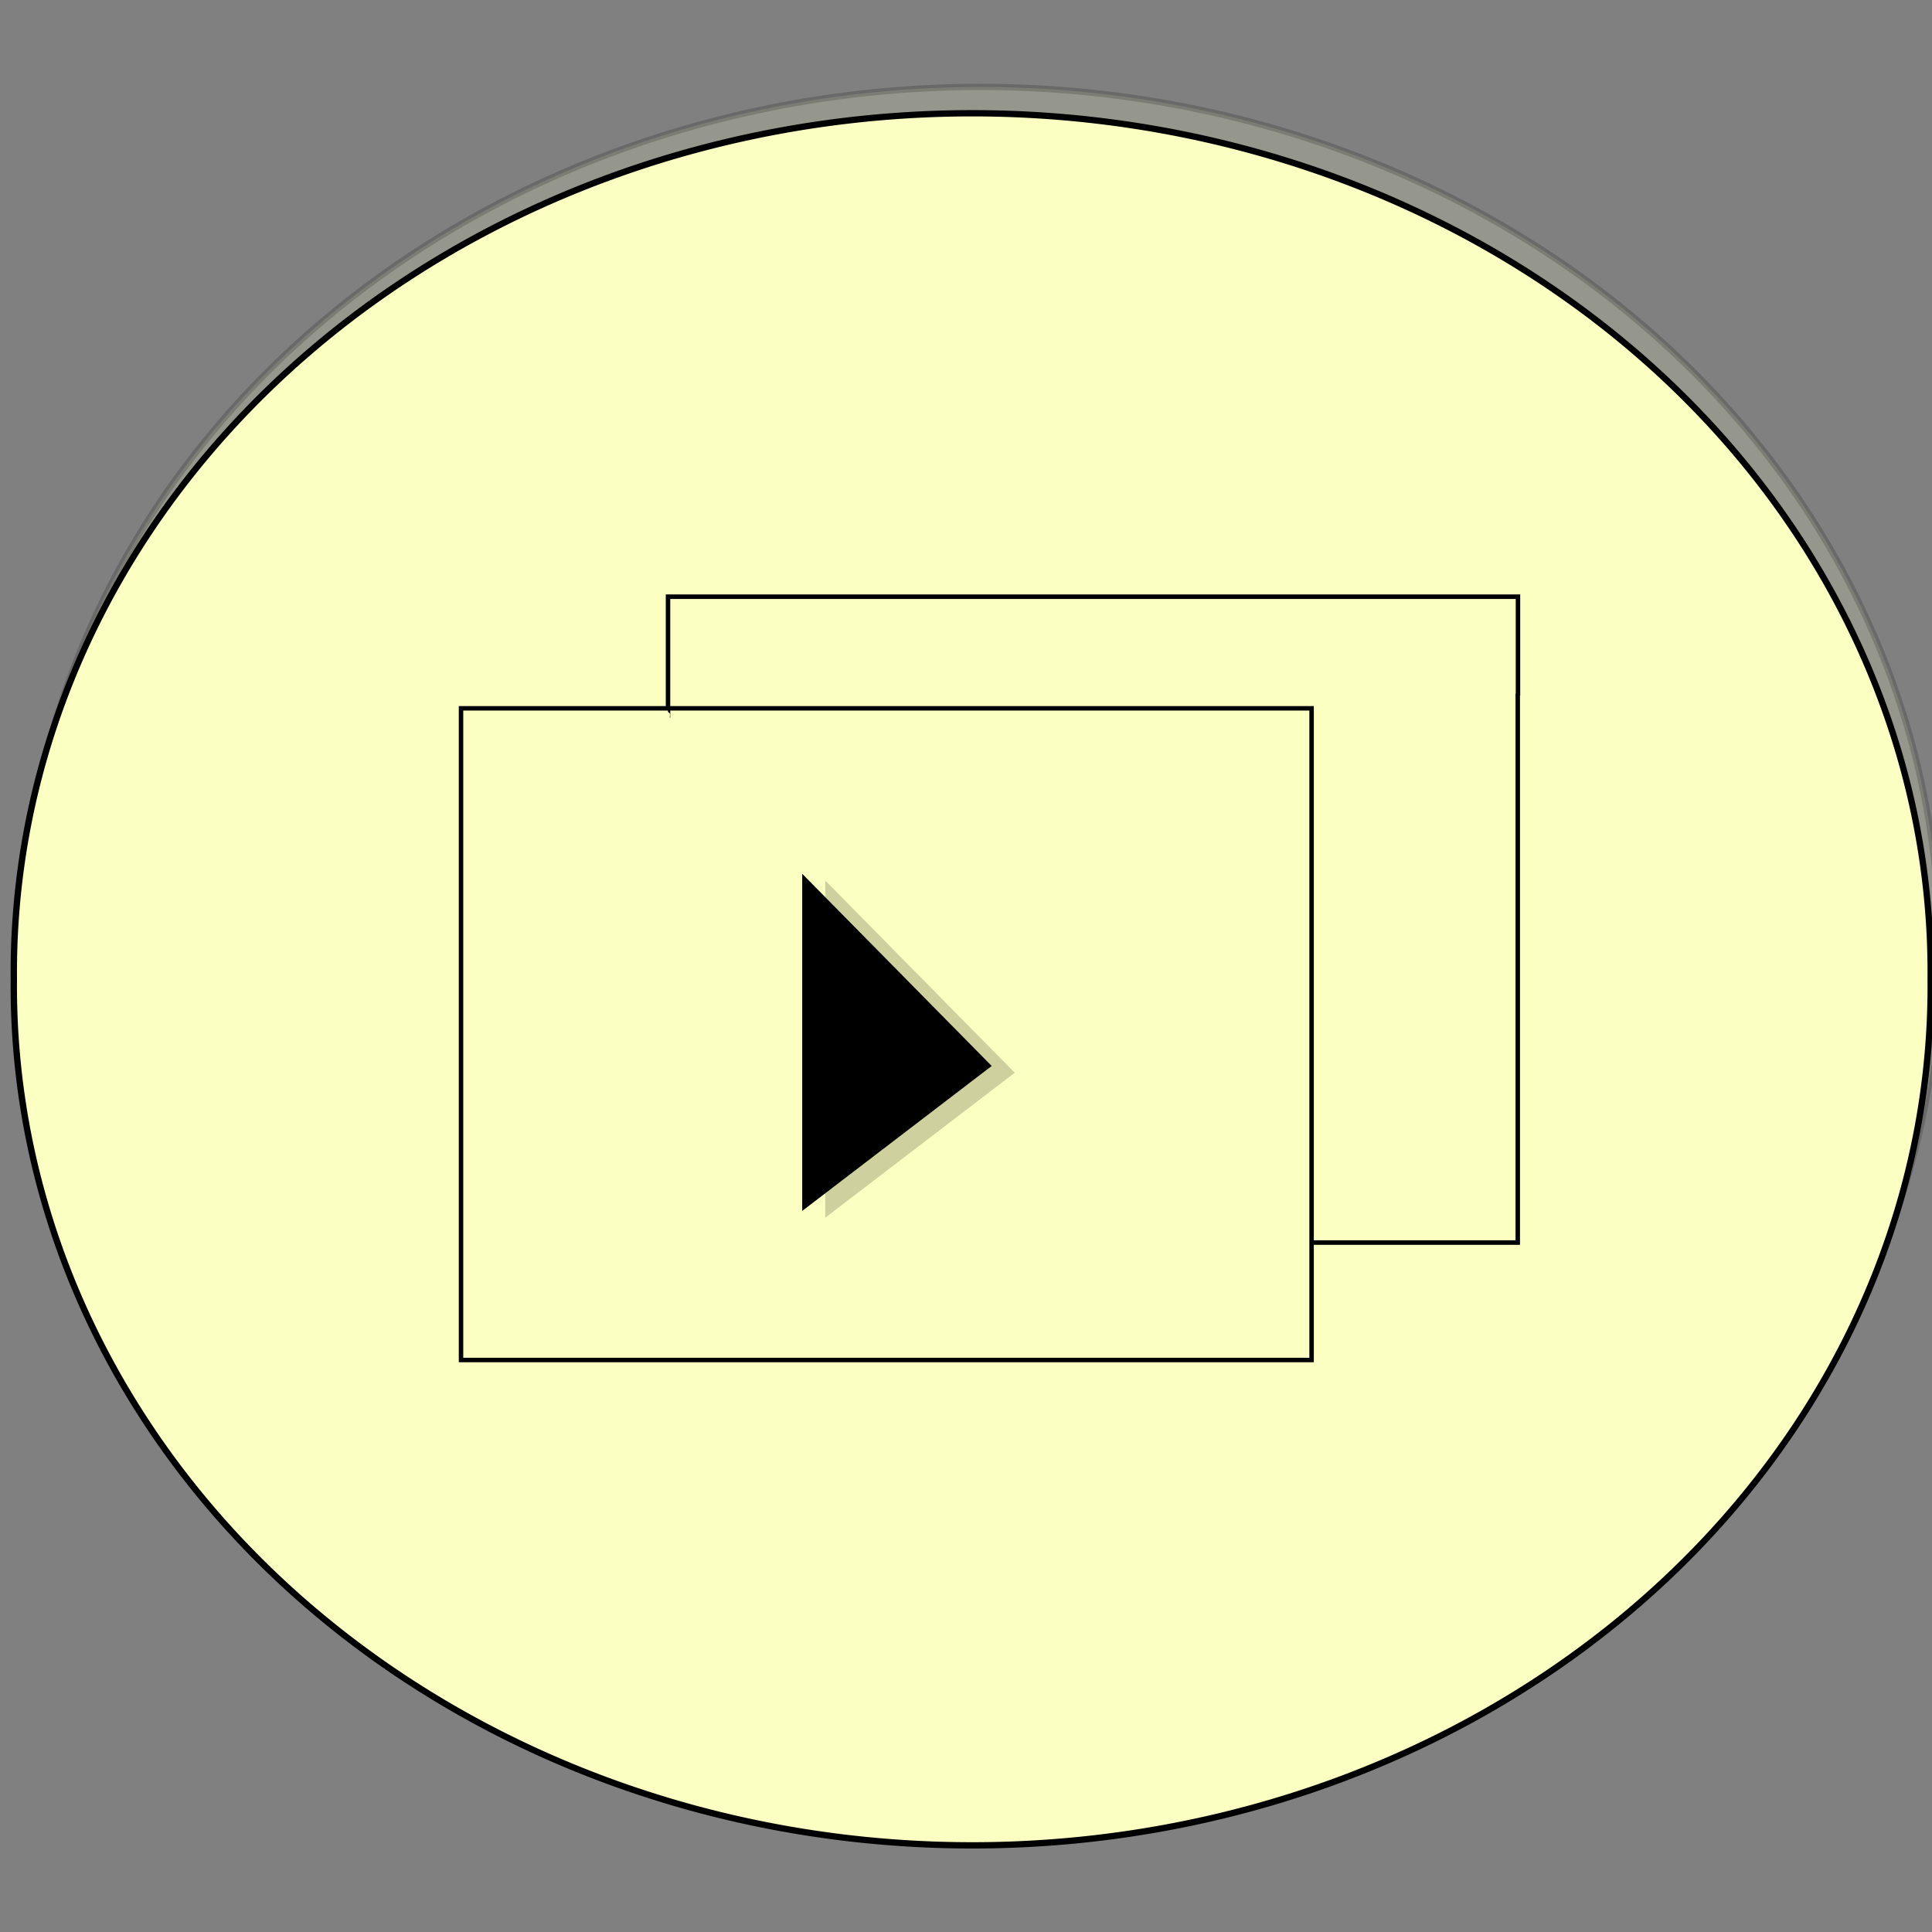 <?xml version="1.0" encoding="UTF-8" standalone="no"?>
<!-- Created with Inkscape (http://www.inkscape.org/) -->

<svg
   xmlns:dc="http://purl.org/dc/elements/1.1/"
   xmlns:cc="http://creativecommons.org/ns#"
   xmlns:rdf="http://www.w3.org/1999/02/22-rdf-syntax-ns#"
   xmlns:svg="http://www.w3.org/2000/svg"
   xmlns="http://www.w3.org/2000/svg"
   xmlns:sodipodi="http://sodipodi.sourceforge.net/DTD/sodipodi-0.dtd"
   xmlns:inkscape="http://www.inkscape.org/namespaces/inkscape"
   width="16px"
   height="16px"
   id="svg3173"
   version="1.1"
   inkscape:version="0.48.3.1 r9886"
   sodipodi:docname="New document 9">
  <rect width="100%" height="100%" fill="#808080" stroke="none"/>
  <defs
     id="defs3175">
    <clipPath
       clipPathUnits="userSpaceOnUse"
       id="clipPath4429-8-8">
      <path
         style="fill:none;stroke:#000000;stroke-width:0.1;stroke-linecap:butt;stroke-linejoin:miter;stroke-miterlimit:4;stroke-opacity:1;stroke-dasharray:none"
         d="m 12.728,16.622 c 0.07,0.074 0.186,0.073 0.265,0.133 0.177,0.133 0.022,0.044 0.133,0.133 0.058,0.046 0.119,0.087 0.177,0.133 0.016,0.013 0.035,0.026 0.044,0.044 0.048,0.096 -0.078,-0.009 0.044,0.088 0.558,0.447 -0.048,-0.032 0.265,0.177 0.102,0.068 -0.019,0.025 0.088,0.133 0.01,0.01 0.031,-0.007 0.044,0 0.019,0.009 0.027,0.033 0.044,0.044 0.027,0.018 0.065,0.021 0.088,0.044 0.01,0.01 -0.01,0.034 0,0.044 0.01,0.01 0.034,-0.01 0.044,0 0.091,0.091 -0.14,-0.004 0.044,0.088 0.013,0.007 0.034,-0.01 0.044,0 0.091,0.091 -0.14,-0.004 0.044,0.088 0.013,0.007 0.034,-0.01 0.044,0 0.023,0.023 0.021,0.065 0.044,0.088 0.01,0.01 0.034,-0.01 0.044,0 0.01,0.01 -0.01,0.034 0,0.044 0.01,0.01 0.034,-0.01 0.044,0 0.01,0.01 -0.01,0.034 0,0.044 0.01,0.01 0.034,-0.01 0.044,0 0.01,0.01 -0.007,0.031 0,0.044 0.009,0.019 0.035,0.026 0.044,0.044 0.009,0.018 -0.01,0.078 0,0.088 0.01,0.01 0.034,-0.01 0.044,0 0.01,0.01 -0.009,0.07 0,0.088 0.009,0.019 0.035,0.026 0.044,0.044 0.009,0.018 -0.01,0.078 0,0.088 0.01,0.01 0.034,-0.01 0.044,0 0.01,0.01 -0.01,0.034 0,0.044 0.01,0.01 0.034,-0.01 0.044,0 0.091,0.091 -0.14,-0.004 0.044,0.088 0.013,0.007 0.034,-0.01 0.044,0 0.01,0.01 -0.01,0.034 0,0.044 0.01,0.01 0.031,-0.007 0.044,0 0.019,0.009 0.029,0.029 0.044,0.044 0.044,0.044 0.088,0.088 0.133,0.133 0.029,0.029 0.055,0.063 0.088,0.088 0.026,0.02 0.065,0.021 0.088,0.044 0.01,0.01 0,0.029 0,0.044 0.029,0.029 0.054,0.065 0.088,0.088 0.012,0.008 0.034,-0.01 0.044,0 0.01,0.01 -0.007,0.031 0,0.044 0.009,0.019 0.033,0.027 0.044,0.044 0.018,0.027 0.021,0.065 0.044,0.088 0.01,0.01 0.034,-0.01 0.044,0 0.023,0.023 0.026,0.061 0.044,0.088 0.012,0.017 0.029,0.029 0.044,0.044 0.015,0.015 0.029,0.029 0.044,0.044 0.029,0.029 0.054,0.065 0.088,0.088 0.012,0.008 0.031,-0.007 0.044,0 0.019,0.009 0.029,0.029 0.044,0.044 0.015,0.015 0.029,0.029 0.044,0.044 0.029,0.029 0.051,0.07 0.088,0.088 0.026,0.013 0.06,-0.009 0.088,0 0.02,0.007 0.025,0.036 0.044,0.044 0.056,0.023 0.119,0.025 0.177,0.044 0.031,0.01 0.058,0.032 0.088,0.044 0.043,0.017 0.091,0.023 0.133,0.044 0.019,0.009 0.026,0.035 0.044,0.044 0.071,0.035 0.147,0.061 0.221,0.088 0.06,0.091 0.15,0.02 0.221,0.044 0.062,0.021 0.116,0.062 0.177,0.088 0.043,0.018 0.089,0.027 0.133,0.044 0.031,0.012 0.056,0.036 0.088,0.044 0.029,0.007 0.061,-0.01 0.088,0 0.131,0.029 0.231,0.128 0.354,0.177 0.043,0.017 0.089,0.027 0.133,0.044 0.031,0.012 0.059,0.029 0.088,0.044 0.074,0.029 0.147,0.061 0.221,0.088 0.044,0.016 0.089,0.027 0.133,0.044 0.031,0.012 0.059,0.029 0.088,0.044 0.059,0.029 0.118,0.059 0.177,0.088 0.029,0.015 0.057,0.034 0.088,0.044 0.014,0.005 0.03,-0.005 0.044,0 0.031,0.01 0.055,0.044 0.088,0.044 0.059,0 -0.074,-0.103 0.044,-0.044 0.019,0.009 0.026,0.035 0.044,0.044 0.013,0.007 0.029,0 0.044,0 0.015,0 0.029,0 0.044,0 0.015,0 0.03,-0.005 0.044,0 0.031,0.01 0.057,0.034 0.088,0.044 0.014,0.005 0.044,-0.015 0.044,0 0,0.015 -0.059,0 -0.044,0 0.029,0 0.059,0 0.088,0 0.015,0 0.029,0 0.044,0 0.015,0 0.034,0.01 0.044,0 0.01,-0.01 -0.015,-0.044 0,-0.044 0.015,0 -0.015,0.044 0,0.044 0.021,0 0.026,-0.035 0.044,-0.044 0.013,-0.007 0.029,0 0.044,0 0.015,0 0.029,0 0.044,0 0.059,0 0.118,0 0.177,0 0.015,0 0.044,-0.015 0.044,0 0,0.015 -0.055,0.01 -0.044,0 0.023,-0.023 0.057,-0.034 0.088,-0.044 0.014,-0.005 0.029,0 0.044,0 0.015,0 0.029,0 0.044,0 0.015,0 0.034,0.01 0.044,0 0.01,-0.01 -0.01,-0.034 0,-0.044 0.021,-0.021 0.068,0.021 0.088,0 0.01,-0.01 -0.01,-0.034 0,-0.044 0.01,-0.01 0.044,-0.015 0.044,0 0,0.015 -0.059,0 -0.044,0 0.029,0 0.059,0 0.088,0 0.015,0 0.029,0 0.044,0 0.015,0 0.034,0.01 0.044,0 0.01,-0.01 -0.015,-0.044 0,-0.044 0.015,0 -0.015,0.044 0,0.044 0.021,0 0.026,-0.035 0.044,-0.044 0.013,-0.007 0.029,0 0.044,0 0.015,0 0.029,0 0.044,0 0.015,0 0.044,-0.015 0.044,0 0,0.015 -0.059,0 -0.044,0 0.029,0 0.059,0 0.088,0 0.015,0 0.044,-0.015 0.044,0 0,0.015 -0.059,0 -0.044,0 0.029,0 0.059,0 0.088,0 0.015,0 0.034,0.01 0.044,0 0.01,-0.01 -0.015,-0.044 0,-0.044 0.015,0 -0.015,0.044 0,0.044 0.021,0 0.026,-0.035 0.044,-0.044 0.013,-0.007 0.044,-0.015 0.044,0 0,0.015 -0.059,0 -0.044,0 0.059,0 0.118,0 0.177,0 0.015,0 0.044,-0.015 0.044,0 0,0.015 -0.059,0 -0.044,0 0.044,0 0.088,0 0.133,0 0.015,0 0.044,-0.015 0.044,0 0,0.015 -0.059,0 -0.044,0 0.029,0 0.059,0 0.088,0 0.015,0 0.044,-0.015 0.044,0 0,0.015 -0.059,0 -0.044,0 0.029,0 0.059,0 0.088,0 0.015,0 0.044,-0.015 0.044,0 0,0.015 -0.044,0.015 -0.044,0 0,-0.021 0.026,-0.035 0.044,-0.044 0.013,-0.007 0.029,0 0.044,0 0.029,0 0.059,0 0.088,0 0.088,0 0.177,0 0.265,0 0.015,0 0.029,0 0.044,0 0.015,0 0.034,0.01 0.044,0 0.01,-0.01 -0.01,-0.034 0,-0.044 0.01,-0.01 0.029,0 0.044,0 0.103,0 0.206,0 0.309,0 0.059,0 0.118,0 0.177,0 0.015,0 0.044,-0.015 0.044,0 0,0.015 -0.059,0 -0.044,0 0.029,0 0.059,0 0.088,0 0.015,0 0.044,-0.015 0.044,0 0,0.015 -0.059,0 -0.044,0 0.25,0 0.015,-0.029 0.088,0.044 0.01,0.01 0.044,-0.015 0.044,0 0,0.015 -0.044,0.015 -0.044,0 0,-0.021 0.029,-0.029 0.044,-0.044 0.009,-0.009 0.056,-0.077 0.088,-0.044 0.01,0.01 -0.01,0.034 0,0.044 0.01,0.01 0.044,0.015 0.044,0 0,-0.021 -0.065,-0.044 -0.044,-0.044 0.033,0 0.057,0.034 0.088,0.044 0.014,0.005 0.029,0 0.044,0 0.029,0 0.059,0 0.088,0 0.015,0 0.044,-0.015 0.044,0 0,0.015 -0.059,0 -0.044,0 0.029,0 0.062,0.013 0.088,0 0.013,-0.007 -0.01,-0.034 0,-0.044 0.01,-0.01 0.029,0 0.044,0 0.015,0 0.029,0 0.044,0 0.015,0 0.034,0.01 0.044,0 0.01,-0.01 -0.01,-0.034 0,-0.044 0.01,-0.01 0.044,-0.015 0.044,0 0,0.015 -0.059,0 -0.044,0 0.088,0 0.177,0 0.265,0 0.015,0 0.034,0.01 0.044,0 0.01,-0.01 -0.01,-0.034 0,-0.044 0.021,-0.021 0.068,0.021 0.088,0 0.01,-0.01 -0.015,-0.044 0,-0.044 0.015,0 -0.015,0.044 0,0.044 0.021,0 0.035,-0.026 0.044,-0.044 0.007,-0.013 -0.015,-0.044 0,-0.044 0.015,0 -0.015,0.044 0,0.044 0.021,0 0.026,-0.035 0.044,-0.044 0.013,-0.007 0.034,0.01 0.044,0 0.01,-0.01 -0.015,-0.044 0,-0.044 0.015,0 -0.015,0.044 0,0.044 0.092,0 0.018,-0.062 0.044,-0.088 0.021,-0.021 0.068,0.021 0.088,0 0.01,-0.01 -0.01,-0.034 0,-0.044 0.01,-0.01 0.034,0.01 0.044,0 0.01,-0.01 -0.01,-0.034 0,-0.044 0.01,-0.01 0.029,0 0.044,0 0.015,0 0.029,0 0.044,0 0.015,0 0.044,-0.015 0.044,0 0,0.015 -0.059,0 -0.044,0 0.044,0 0.088,0 0.133,0 0.015,0 0.044,-0.015 0.044,0 0,0.015 -0.059,0 -0.044,0 0.029,0 0.059,0 0.088,0 0.015,0 0.044,-0.015 0.044,0 0,0.015 -0.044,0.015 -0.044,0 0,-0.021 0.026,-0.035 0.044,-0.044 0.013,-0.007 0.029,0 0.044,0 0.015,0 0.029,0 0.044,0 0.015,0 0.034,0.01 0.044,0 0.01,-0.01 -0.015,-0.044 0,-0.044 0.015,0 -0.015,0.044 0,0.044 0.092,0 0.018,-0.062 0.044,-0.088 0.01,-0.01 0.034,0.01 0.044,0 0.01,-0.01 0,-0.029 0,-0.044 0,-0.015 0,-0.029 0,-0.044 0,-0.015 -0.007,-0.031 0,-0.044 0.027,-0.055 0.043,-0.044 0.088,-0.044 0.015,0 0.034,0.01 0.044,0 0.01,-0.01 -0.015,-0.044 0,-0.044 0.013,0 -0.029,0.147 0.044,0 0.007,-0.013 -0.015,-0.044 0,-0.044 0.013,0 -0.029,0.147 0.044,0 0.007,-0.013 0,-0.029 0,-0.044 0,-0.015 0,-0.029 0,-0.044 0,-0.044 0,-0.088 0,-0.133 0,-0.015 0.01,-0.034 0,-0.044 -0.01,-0.01 -0.034,0.01 -0.044,0 -0.01,-0.01 0,-0.029 0,-0.044 0,-0.015 0,-0.029 0,-0.044 0,-0.015 -0.01,-0.034 0,-0.044 0.01,-0.01 0.034,0.01 0.044,0 0.01,-0.01 -0.01,-0.034 0,-0.044 0.01,-0.01 0.034,-0.01 0.044,0 0.01,0.01 -0.01,0.034 0,0.044 0.01,0.01 0.034,0.01 0.044,0 0.01,-0.01 -0.015,-0.044 0,-0.044 0.015,0 0,0.029 0,0.044 0.015,-0.015 0.026,-0.035 0.044,-0.044 0.013,-0.007 0.044,-0.015 0.044,0 0,0.015 -0.059,0 -0.044,0 0.059,0 0.118,0 0.177,0 0.015,0 0.029,0 0.044,0 0.015,0 0.044,-0.015 0.044,0 0,0.015 -0.059,0 -0.044,0 0.25,0 0.015,0.029 0.088,-0.044 0.01,-0.01 0.029,0 0.044,0 0.015,0 0.029,0 0.044,0 0.015,0 0.034,0.01 0.044,0 0.01,-0.01 -0.01,-0.034 0,-0.044 0.01,-0.01 0.044,-0.015 0.044,0 0,0.015 -0.059,0 -0.044,0 0.059,0 0.118,0 0.177,0 0.162,0 0.324,0 0.486,0 0.169,0 0.007,-0.009 0.221,0.044 0.014,0.004 0.029,0 0.044,0 0.029,0 0.059,0 0.088,0 0.044,0 0.089,-0.009 0.133,0 0.032,0.006 0.056,0.038 0.088,0.044 0.004,7.64e-4 0.259,-7.57e-4 0.265,0 0.075,0.009 0.147,0.032 0.221,0.044 0.015,0.002 0.029,0 0.044,0 0.088,0 0.177,0 0.265,0 0.147,0 0.295,0 0.442,0 0.059,0 0.118,0 0.177,0 0.059,0 0.118,0.007 0.177,0 0.06,-0.007 0.116,-0.039 0.177,-0.044 0.117,-0.01 0.237,0.014 0.354,0 0.135,-0.016 0.263,-0.069 0.398,-0.088 0.073,-0.01 0.148,0.008 0.221,0 0.06,-0.007 0.117,-0.035 0.177,-0.044 0.132,-0.02 0.266,-0.024 0.398,-0.044 0.06,-0.009 0.118,-0.029 0.177,-0.044 0.059,-0.015 0.118,-0.028 0.177,-0.044 0.045,-0.013 0.088,-0.032 0.133,-0.044 0.176,-0.048 0.354,-0.088 0.53,-0.133 0.059,-0.015 0.12,-0.023 0.177,-0.044 0.105,-0.038 0.207,-0.087 0.309,-0.133 0.03,-0.013 0.059,-0.029 0.088,-0.044 0.029,-0.015 0.057,-0.035 0.088,-0.044 0.335,-0.101 0.322,-0.058 0.619,-0.177 0.061,-0.024 0.115,-0.065 0.177,-0.088 0.057,-0.021 0.118,-0.029 0.177,-0.044 0.133,-0.074 0.258,-0.161 0.398,-0.221 0.069,-0.03 0.148,-0.028 0.221,-0.044 0.059,-0.013 0.12,-0.023 0.177,-0.044 0.062,-0.023 0.114,-0.068 0.177,-0.088 0.071,-0.024 0.148,-0.028 0.221,-0.044 0.059,-0.013 0.118,-0.028 0.177,-0.044 0.045,-0.013 0.088,-0.029 0.133,-0.044 0.133,-0.044 0.265,-0.088 0.398,-0.133 0.044,-0.015 0.088,-0.031 0.133,-0.044 0.117,-0.033 0.236,-0.056 0.354,-0.088 0.578,-0.158 0.086,-0.033 0.486,-0.133 0.059,-0.015 0.118,-0.029 0.177,-0.044 0.059,-0.015 0.119,-0.025 0.177,-0.044 0.119,-0.04 0.235,-0.09 0.354,-0.133 0.044,-0.016 0.09,-0.026 0.133,-0.044 0.542,-0.232 -0.134,0.045 0.309,-0.177 0.071,-0.035 0.152,-0.049 0.221,-0.088 0.036,-0.021 0.059,-0.059 0.088,-0.088 0.015,-0.015 0.029,-0.029 0.044,-0.044 0.015,-0.015 0.028,-0.032 0.044,-0.044 0.042,-0.032 0.095,-0.051 0.133,-0.088 0.038,-0.038 0.059,-0.088 0.088,-0.133 0.057,-0.086 0.149,-0.211 0.177,-0.309 0.012,-0.042 0,-0.088 0,-0.133 0,-0.015 0,-0.029 0,-0.044 0,-0.059 0.011,-0.119 0,-0.177 -0.252,-0.883 -0.007,0.082 -0.088,-0.486 -0.006,-0.046 -0.057,-0.174 -0.088,-0.221 -0.012,-0.017 -0.034,-0.026 -0.044,-0.044 -0.423,-0.846 0.065,0.103 -0.221,-0.398 -0.033,-0.057 -0.05,-0.123 -0.088,-0.177 -0.036,-0.051 -0.088,-0.088 -0.133,-0.133 -0.088,-0.088 -0.177,-0.177 -0.265,-0.265 -0.044,-0.044 -0.088,-0.088 -0.133,-0.133 -0.029,-0.029 -0.056,-0.062 -0.088,-0.088 -0.086,-0.072 -0.448,-0.326 -0.486,-0.354 -0.06,-0.043 -0.114,-0.094 -0.177,-0.133 -0.056,-0.035 -0.123,-0.05 -0.177,-0.088 -0.051,-0.036 -0.08,-0.099 -0.133,-0.133 -0.111,-0.071 -0.236,-0.118 -0.354,-0.177 -0.147,-0.074 -0.295,-0.147 -0.442,-0.221 -0.584,-0.292 -0.289,-0.16 -0.884,-0.398 -0.147,-0.059 -0.29,-0.132 -0.442,-0.177 -0.1,-0.029 -0.209,-0.016 -0.309,-0.044 C 32.065,11.951 31.973,11.874 31.864,11.849 31.646,11.8 31.421,11.797 31.201,11.761 31.067,11.738 30.937,11.695 30.803,11.672 30.672,11.65 30.536,11.653 30.405,11.628 30.3,11.608 30.201,11.562 30.096,11.54 29.994,11.518 29.89,11.512 29.787,11.496 c -0.177,-0.028 -0.354,-0.055 -0.53,-0.088 -0.133,-0.025 -0.263,-0.073 -0.398,-0.088 -0.132,-0.015 -0.265,0.007 -0.398,0 -0.133,-0.007 -0.265,-0.03 -0.398,-0.044 -0.28,-0.03 -0.559,-0.069 -0.84,-0.088 -0.147,-0.01 -0.295,0 -0.442,0 -0.133,0 -0.265,0 -0.398,0 -0.162,0 -0.324,0 -0.486,0 -0.25,0 -0.501,-0.016 -0.751,0 -0.222,0.014 -0.44,0.074 -0.663,0.088 -0.22,0.015 -0.442,-0.011 -0.663,0 -0.354,0.018 -0.706,0.069 -1.061,0.088 -0.177,0.01 -0.354,-0.008 -0.53,0 -0.163,0.007 -0.324,0.036 -0.486,0.044 -1.041,0.052 0.511,-0.145 -1.414,0.088 -0.149,0.018 -0.294,0.062 -0.442,0.088 -0.176,0.032 -0.354,0.059 -0.53,0.088 -0.177,0.029 -0.353,0.064 -0.53,0.088 -0.7,0.095 -0.491,-0.021 -1.458,0.221 -0.38,0.095 -0.531,0.251 -0.884,0.309 -0.249,0.041 -0.502,0.051 -0.751,0.088 -0.665,0.099 -0.224,0.066 -0.884,0.221 -0.603,0.142 -0.121,-0.138 -1.061,0.265 -0.077,0.033 -0.114,0.121 -0.177,0.177 -0.07,0.063 -0.141,0.127 -0.221,0.177 -0.112,0.069 -0.239,0.112 -0.354,0.177 -0.092,0.052 -0.507,0.316 -0.619,0.398 -0.179,0.13 -0.49,0.41 -0.619,0.53 -0.091,0.085 -0.173,0.181 -0.265,0.265 -0.085,0.078 -0.188,0.136 -0.265,0.221 -0.071,0.079 -0.108,0.184 -0.177,0.265 -0.094,0.111 -0.219,0.195 -0.309,0.309 -0.073,0.093 -0.113,0.209 -0.177,0.309 -0.04,0.062 -0.087,0.119 -0.133,0.177 -0.111,0.143 -0.268,0.299 -0.309,0.486 -0.01,0.045 0.023,0.091 0.044,0.133 0.088,0.177 0.074,0.103 0.221,0.221 0.033,0.026 0.055,0.063 0.088,0.088 0.026,0.02 0.06,0.027 0.088,0.044 0.154,0.093 0.097,0.091 0.265,0.133 0.014,0.004 0.029,0 0.044,0 0.059,0 0.118,0 0.177,0 0.088,0 0.177,0.01 0.265,0 0.046,-0.005 0.087,-0.037 0.133,-0.044 0.044,-0.007 0.088,0 0.133,0 0.088,-0.015 0.178,-0.025 0.265,-0.044 0.091,-0.02 0.174,-0.07 0.265,-0.088 0.029,-0.006 0.059,0 0.088,0 0.015,0 0.031,0.007 0.044,0 0.019,-0.009 0.026,-0.035 0.044,-0.044 0.013,-0.007 0.029,0 0.044,0 0.015,0 0.029,0 0.044,0 0.029,0 0.061,0.012 0.088,0 0.079,-0.034 0.147,-0.088 0.221,-0.133 z"
         id="path4431-3-4"
         inkscape:connector-curvature="0" />
    </clipPath>
    <clipPath
       clipPathUnits="userSpaceOnUse"
       id="clipPath4464-3-0">
      <rect
         style="opacity:0.21;fill:#000000;fill-opacity:1;fill-rule:nonzero;stroke:#000000;stroke-width:0.1;stroke-miterlimit:4;stroke-opacity:1;stroke-dasharray:none"
         id="rect4466-0-1"
         width="8.062"
         height="13.994"
         x="34.547"
         y="20.688" />
    </clipPath>
    <clipPath
       clipPathUnits="userSpaceOnUse"
       id="clipPath4464-3-0-4">
      <rect
         style="opacity:0.21;fill:#000000;fill-opacity:1;fill-rule:nonzero;stroke:#000000;stroke-width:0.1;stroke-miterlimit:4;stroke-opacity:1;stroke-dasharray:none"
         id="rect4466-0-1-8"
         width="8.062"
         height="13.994"
         x="34.547"
         y="20.688" />
    </clipPath>
    <clipPath
       clipPathUnits="userSpaceOnUse"
       id="clipPath4429-8-8-1">
      <path
         style="fill:none;stroke:#000000;stroke-width:0.1;stroke-linecap:butt;stroke-linejoin:miter;stroke-miterlimit:4;stroke-opacity:1;stroke-dasharray:none"
         d="m 12.728,16.622 c 0.07,0.074 0.186,0.073 0.265,0.133 0.177,0.133 0.022,0.044 0.133,0.133 0.058,0.046 0.119,0.087 0.177,0.133 0.016,0.013 0.035,0.026 0.044,0.044 0.048,0.096 -0.078,-0.009 0.044,0.088 0.558,0.447 -0.048,-0.032 0.265,0.177 0.102,0.068 -0.019,0.025 0.088,0.133 0.01,0.01 0.031,-0.007 0.044,0 0.019,0.009 0.027,0.033 0.044,0.044 0.027,0.018 0.065,0.021 0.088,0.044 0.01,0.01 -0.01,0.034 0,0.044 0.01,0.01 0.034,-0.01 0.044,0 0.091,0.091 -0.14,-0.004 0.044,0.088 0.013,0.007 0.034,-0.01 0.044,0 0.091,0.091 -0.14,-0.004 0.044,0.088 0.013,0.007 0.034,-0.01 0.044,0 0.023,0.023 0.021,0.065 0.044,0.088 0.01,0.01 0.034,-0.01 0.044,0 0.01,0.01 -0.01,0.034 0,0.044 0.01,0.01 0.034,-0.01 0.044,0 0.01,0.01 -0.01,0.034 0,0.044 0.01,0.01 0.034,-0.01 0.044,0 0.01,0.01 -0.007,0.031 0,0.044 0.009,0.019 0.035,0.026 0.044,0.044 0.009,0.018 -0.01,0.078 0,0.088 0.01,0.01 0.034,-0.01 0.044,0 0.01,0.01 -0.009,0.07 0,0.088 0.009,0.019 0.035,0.026 0.044,0.044 0.009,0.018 -0.01,0.078 0,0.088 0.01,0.01 0.034,-0.01 0.044,0 0.01,0.01 -0.01,0.034 0,0.044 0.01,0.01 0.034,-0.01 0.044,0 0.091,0.091 -0.14,-0.004 0.044,0.088 0.013,0.007 0.034,-0.01 0.044,0 0.01,0.01 -0.01,0.034 0,0.044 0.01,0.01 0.031,-0.007 0.044,0 0.019,0.009 0.029,0.029 0.044,0.044 0.044,0.044 0.088,0.088 0.133,0.133 0.029,0.029 0.055,0.063 0.088,0.088 0.026,0.02 0.065,0.021 0.088,0.044 0.01,0.01 0,0.029 0,0.044 0.029,0.029 0.054,0.065 0.088,0.088 0.012,0.008 0.034,-0.01 0.044,0 0.01,0.01 -0.007,0.031 0,0.044 0.009,0.019 0.033,0.027 0.044,0.044 0.018,0.027 0.021,0.065 0.044,0.088 0.01,0.01 0.034,-0.01 0.044,0 0.023,0.023 0.026,0.061 0.044,0.088 0.012,0.017 0.029,0.029 0.044,0.044 0.015,0.015 0.029,0.029 0.044,0.044 0.029,0.029 0.054,0.065 0.088,0.088 0.012,0.008 0.031,-0.007 0.044,0 0.019,0.009 0.029,0.029 0.044,0.044 0.015,0.015 0.029,0.029 0.044,0.044 0.029,0.029 0.051,0.07 0.088,0.088 0.026,0.013 0.06,-0.009 0.088,0 0.02,0.007 0.025,0.036 0.044,0.044 0.056,0.023 0.119,0.025 0.177,0.044 0.031,0.01 0.058,0.032 0.088,0.044 0.043,0.017 0.091,0.023 0.133,0.044 0.019,0.009 0.026,0.035 0.044,0.044 0.071,0.035 0.147,0.061 0.221,0.088 0.06,0.091 0.15,0.02 0.221,0.044 0.062,0.021 0.116,0.062 0.177,0.088 0.043,0.018 0.089,0.027 0.133,0.044 0.031,0.012 0.056,0.036 0.088,0.044 0.029,0.007 0.061,-0.01 0.088,0 0.131,0.029 0.231,0.128 0.354,0.177 0.043,0.017 0.089,0.027 0.133,0.044 0.031,0.012 0.059,0.029 0.088,0.044 0.074,0.029 0.147,0.061 0.221,0.088 0.044,0.016 0.089,0.027 0.133,0.044 0.031,0.012 0.059,0.029 0.088,0.044 0.059,0.029 0.118,0.059 0.177,0.088 0.029,0.015 0.057,0.034 0.088,0.044 0.014,0.005 0.03,-0.005 0.044,0 0.031,0.01 0.055,0.044 0.088,0.044 0.059,0 -0.074,-0.103 0.044,-0.044 0.019,0.009 0.026,0.035 0.044,0.044 0.013,0.007 0.029,0 0.044,0 0.015,0 0.029,0 0.044,0 0.015,0 0.03,-0.005 0.044,0 0.031,0.01 0.057,0.034 0.088,0.044 0.014,0.005 0.044,-0.015 0.044,0 0,0.015 -0.059,0 -0.044,0 0.029,0 0.059,0 0.088,0 0.015,0 0.029,0 0.044,0 0.015,0 0.034,0.01 0.044,0 0.01,-0.01 -0.015,-0.044 0,-0.044 0.015,0 -0.015,0.044 0,0.044 0.021,0 0.026,-0.035 0.044,-0.044 0.013,-0.007 0.029,0 0.044,0 0.015,0 0.029,0 0.044,0 0.059,0 0.118,0 0.177,0 0.015,0 0.044,-0.015 0.044,0 0,0.015 -0.055,0.01 -0.044,0 0.023,-0.023 0.057,-0.034 0.088,-0.044 0.014,-0.005 0.029,0 0.044,0 0.015,0 0.029,0 0.044,0 0.015,0 0.034,0.01 0.044,0 0.01,-0.01 -0.01,-0.034 0,-0.044 0.021,-0.021 0.068,0.021 0.088,0 0.01,-0.01 -0.01,-0.034 0,-0.044 0.01,-0.01 0.044,-0.015 0.044,0 0,0.015 -0.059,0 -0.044,0 0.029,0 0.059,0 0.088,0 0.015,0 0.029,0 0.044,0 0.015,0 0.034,0.01 0.044,0 0.01,-0.01 -0.015,-0.044 0,-0.044 0.015,0 -0.015,0.044 0,0.044 0.021,0 0.026,-0.035 0.044,-0.044 0.013,-0.007 0.029,0 0.044,0 0.015,0 0.029,0 0.044,0 0.015,0 0.044,-0.015 0.044,0 0,0.015 -0.059,0 -0.044,0 0.029,0 0.059,0 0.088,0 0.015,0 0.044,-0.015 0.044,0 0,0.015 -0.059,0 -0.044,0 0.029,0 0.059,0 0.088,0 0.015,0 0.034,0.01 0.044,0 0.01,-0.01 -0.015,-0.044 0,-0.044 0.015,0 -0.015,0.044 0,0.044 0.021,0 0.026,-0.035 0.044,-0.044 0.013,-0.007 0.044,-0.015 0.044,0 0,0.015 -0.059,0 -0.044,0 0.059,0 0.118,0 0.177,0 0.015,0 0.044,-0.015 0.044,0 0,0.015 -0.059,0 -0.044,0 0.044,0 0.088,0 0.133,0 0.015,0 0.044,-0.015 0.044,0 0,0.015 -0.059,0 -0.044,0 0.029,0 0.059,0 0.088,0 0.015,0 0.044,-0.015 0.044,0 0,0.015 -0.059,0 -0.044,0 0.029,0 0.059,0 0.088,0 0.015,0 0.044,-0.015 0.044,0 0,0.015 -0.044,0.015 -0.044,0 0,-0.021 0.026,-0.035 0.044,-0.044 0.013,-0.007 0.029,0 0.044,0 0.029,0 0.059,0 0.088,0 0.088,0 0.177,0 0.265,0 0.015,0 0.029,0 0.044,0 0.015,0 0.034,0.01 0.044,0 0.01,-0.01 -0.01,-0.034 0,-0.044 0.01,-0.01 0.029,0 0.044,0 0.103,0 0.206,0 0.309,0 0.059,0 0.118,0 0.177,0 0.015,0 0.044,-0.015 0.044,0 0,0.015 -0.059,0 -0.044,0 0.029,0 0.059,0 0.088,0 0.015,0 0.044,-0.015 0.044,0 0,0.015 -0.059,0 -0.044,0 0.25,0 0.015,-0.029 0.088,0.044 0.01,0.01 0.044,-0.015 0.044,0 0,0.015 -0.044,0.015 -0.044,0 0,-0.021 0.029,-0.029 0.044,-0.044 0.009,-0.009 0.056,-0.077 0.088,-0.044 0.01,0.01 -0.01,0.034 0,0.044 0.01,0.01 0.044,0.015 0.044,0 0,-0.021 -0.065,-0.044 -0.044,-0.044 0.033,0 0.057,0.034 0.088,0.044 0.014,0.005 0.029,0 0.044,0 0.029,0 0.059,0 0.088,0 0.015,0 0.044,-0.015 0.044,0 0,0.015 -0.059,0 -0.044,0 0.029,0 0.062,0.013 0.088,0 0.013,-0.007 -0.01,-0.034 0,-0.044 0.01,-0.01 0.029,0 0.044,0 0.015,0 0.029,0 0.044,0 0.015,0 0.034,0.01 0.044,0 0.01,-0.01 -0.01,-0.034 0,-0.044 0.01,-0.01 0.044,-0.015 0.044,0 0,0.015 -0.059,0 -0.044,0 0.088,0 0.177,0 0.265,0 0.015,0 0.034,0.01 0.044,0 0.01,-0.01 -0.01,-0.034 0,-0.044 0.021,-0.021 0.068,0.021 0.088,0 0.01,-0.01 -0.015,-0.044 0,-0.044 0.015,0 -0.015,0.044 0,0.044 0.021,0 0.035,-0.026 0.044,-0.044 0.007,-0.013 -0.015,-0.044 0,-0.044 0.015,0 -0.015,0.044 0,0.044 0.021,0 0.026,-0.035 0.044,-0.044 0.013,-0.007 0.034,0.01 0.044,0 0.01,-0.01 -0.015,-0.044 0,-0.044 0.015,0 -0.015,0.044 0,0.044 0.092,0 0.018,-0.062 0.044,-0.088 0.021,-0.021 0.068,0.021 0.088,0 0.01,-0.01 -0.01,-0.034 0,-0.044 0.01,-0.01 0.034,0.01 0.044,0 0.01,-0.01 -0.01,-0.034 0,-0.044 0.01,-0.01 0.029,0 0.044,0 0.015,0 0.029,0 0.044,0 0.015,0 0.044,-0.015 0.044,0 0,0.015 -0.059,0 -0.044,0 0.044,0 0.088,0 0.133,0 0.015,0 0.044,-0.015 0.044,0 0,0.015 -0.059,0 -0.044,0 0.029,0 0.059,0 0.088,0 0.015,0 0.044,-0.015 0.044,0 0,0.015 -0.044,0.015 -0.044,0 0,-0.021 0.026,-0.035 0.044,-0.044 0.013,-0.007 0.029,0 0.044,0 0.015,0 0.029,0 0.044,0 0.015,0 0.034,0.01 0.044,0 0.01,-0.01 -0.015,-0.044 0,-0.044 0.015,0 -0.015,0.044 0,0.044 0.092,0 0.018,-0.062 0.044,-0.088 0.01,-0.01 0.034,0.01 0.044,0 0.01,-0.01 0,-0.029 0,-0.044 0,-0.015 0,-0.029 0,-0.044 0,-0.015 -0.007,-0.031 0,-0.044 0.027,-0.055 0.043,-0.044 0.088,-0.044 0.015,0 0.034,0.01 0.044,0 0.01,-0.01 -0.015,-0.044 0,-0.044 0.013,0 -0.029,0.147 0.044,0 0.007,-0.013 -0.015,-0.044 0,-0.044 0.013,0 -0.029,0.147 0.044,0 0.007,-0.013 0,-0.029 0,-0.044 0,-0.015 0,-0.029 0,-0.044 0,-0.044 0,-0.088 0,-0.133 0,-0.015 0.01,-0.034 0,-0.044 -0.01,-0.01 -0.034,0.01 -0.044,0 -0.01,-0.01 0,-0.029 0,-0.044 0,-0.015 0,-0.029 0,-0.044 0,-0.015 -0.01,-0.034 0,-0.044 0.01,-0.01 0.034,0.01 0.044,0 0.01,-0.01 -0.01,-0.034 0,-0.044 0.01,-0.01 0.034,-0.01 0.044,0 0.01,0.01 -0.01,0.034 0,0.044 0.01,0.01 0.034,0.01 0.044,0 0.01,-0.01 -0.015,-0.044 0,-0.044 0.015,0 0,0.029 0,0.044 0.015,-0.015 0.026,-0.035 0.044,-0.044 0.013,-0.007 0.044,-0.015 0.044,0 0,0.015 -0.059,0 -0.044,0 0.059,0 0.118,0 0.177,0 0.015,0 0.029,0 0.044,0 0.015,0 0.044,-0.015 0.044,0 0,0.015 -0.059,0 -0.044,0 0.25,0 0.015,0.029 0.088,-0.044 0.01,-0.01 0.029,0 0.044,0 0.015,0 0.029,0 0.044,0 0.015,0 0.034,0.01 0.044,0 0.01,-0.01 -0.01,-0.034 0,-0.044 0.01,-0.01 0.044,-0.015 0.044,0 0,0.015 -0.059,0 -0.044,0 0.059,0 0.118,0 0.177,0 0.162,0 0.324,0 0.486,0 0.169,0 0.007,-0.009 0.221,0.044 0.014,0.004 0.029,0 0.044,0 0.029,0 0.059,0 0.088,0 0.044,0 0.089,-0.009 0.133,0 0.032,0.006 0.056,0.038 0.088,0.044 0.004,7.64e-4 0.259,-7.57e-4 0.265,0 0.075,0.009 0.147,0.032 0.221,0.044 0.015,0.002 0.029,0 0.044,0 0.088,0 0.177,0 0.265,0 0.147,0 0.295,0 0.442,0 0.059,0 0.118,0 0.177,0 0.059,0 0.118,0.007 0.177,0 0.06,-0.007 0.116,-0.039 0.177,-0.044 0.117,-0.01 0.237,0.014 0.354,0 0.135,-0.016 0.263,-0.069 0.398,-0.088 0.073,-0.01 0.148,0.008 0.221,0 0.06,-0.007 0.117,-0.035 0.177,-0.044 0.132,-0.02 0.266,-0.024 0.398,-0.044 0.06,-0.009 0.118,-0.029 0.177,-0.044 0.059,-0.015 0.118,-0.028 0.177,-0.044 0.045,-0.013 0.088,-0.032 0.133,-0.044 0.176,-0.048 0.354,-0.088 0.53,-0.133 0.059,-0.015 0.12,-0.023 0.177,-0.044 0.105,-0.038 0.207,-0.087 0.309,-0.133 0.03,-0.013 0.059,-0.029 0.088,-0.044 0.029,-0.015 0.057,-0.035 0.088,-0.044 0.335,-0.101 0.322,-0.058 0.619,-0.177 0.061,-0.024 0.115,-0.065 0.177,-0.088 0.057,-0.021 0.118,-0.029 0.177,-0.044 0.133,-0.074 0.258,-0.161 0.398,-0.221 0.069,-0.03 0.148,-0.028 0.221,-0.044 0.059,-0.013 0.12,-0.023 0.177,-0.044 0.062,-0.023 0.114,-0.068 0.177,-0.088 0.071,-0.024 0.148,-0.028 0.221,-0.044 0.059,-0.013 0.118,-0.028 0.177,-0.044 0.045,-0.013 0.088,-0.029 0.133,-0.044 0.133,-0.044 0.265,-0.088 0.398,-0.133 0.044,-0.015 0.088,-0.031 0.133,-0.044 0.117,-0.033 0.236,-0.056 0.354,-0.088 0.578,-0.158 0.086,-0.033 0.486,-0.133 0.059,-0.015 0.118,-0.029 0.177,-0.044 0.059,-0.015 0.119,-0.025 0.177,-0.044 0.119,-0.04 0.235,-0.09 0.354,-0.133 0.044,-0.016 0.09,-0.026 0.133,-0.044 0.542,-0.232 -0.134,0.045 0.309,-0.177 0.071,-0.035 0.152,-0.049 0.221,-0.088 0.036,-0.021 0.059,-0.059 0.088,-0.088 0.015,-0.015 0.029,-0.029 0.044,-0.044 0.015,-0.015 0.028,-0.032 0.044,-0.044 0.042,-0.032 0.095,-0.051 0.133,-0.088 0.038,-0.038 0.059,-0.088 0.088,-0.133 0.057,-0.086 0.149,-0.211 0.177,-0.309 0.012,-0.042 0,-0.088 0,-0.133 0,-0.015 0,-0.029 0,-0.044 0,-0.059 0.011,-0.119 0,-0.177 -0.252,-0.883 -0.007,0.082 -0.088,-0.486 -0.006,-0.046 -0.057,-0.174 -0.088,-0.221 -0.012,-0.017 -0.034,-0.026 -0.044,-0.044 -0.423,-0.846 0.065,0.103 -0.221,-0.398 -0.033,-0.057 -0.05,-0.123 -0.088,-0.177 -0.036,-0.051 -0.088,-0.088 -0.133,-0.133 -0.088,-0.088 -0.177,-0.177 -0.265,-0.265 -0.044,-0.044 -0.088,-0.088 -0.133,-0.133 -0.029,-0.029 -0.056,-0.062 -0.088,-0.088 -0.086,-0.072 -0.448,-0.326 -0.486,-0.354 -0.06,-0.043 -0.114,-0.094 -0.177,-0.133 -0.056,-0.035 -0.123,-0.05 -0.177,-0.088 -0.051,-0.036 -0.08,-0.099 -0.133,-0.133 -0.111,-0.071 -0.236,-0.118 -0.354,-0.177 -0.147,-0.074 -0.295,-0.147 -0.442,-0.221 -0.584,-0.292 -0.289,-0.16 -0.884,-0.398 -0.147,-0.059 -0.29,-0.132 -0.442,-0.177 -0.1,-0.029 -0.209,-0.016 -0.309,-0.044 C 32.065,11.951 31.973,11.874 31.864,11.849 31.646,11.8 31.421,11.797 31.201,11.761 31.067,11.738 30.937,11.695 30.803,11.672 30.672,11.65 30.536,11.653 30.405,11.628 30.3,11.608 30.201,11.562 30.096,11.54 29.994,11.518 29.89,11.512 29.787,11.496 c -0.177,-0.028 -0.354,-0.055 -0.53,-0.088 -0.133,-0.025 -0.263,-0.073 -0.398,-0.088 -0.132,-0.015 -0.265,0.007 -0.398,0 -0.133,-0.007 -0.265,-0.03 -0.398,-0.044 -0.28,-0.03 -0.559,-0.069 -0.84,-0.088 -0.147,-0.01 -0.295,0 -0.442,0 -0.133,0 -0.265,0 -0.398,0 -0.162,0 -0.324,0 -0.486,0 -0.25,0 -0.501,-0.016 -0.751,0 -0.222,0.014 -0.44,0.074 -0.663,0.088 -0.22,0.015 -0.442,-0.011 -0.663,0 -0.354,0.018 -0.706,0.069 -1.061,0.088 -0.177,0.01 -0.354,-0.008 -0.53,0 -0.163,0.007 -0.324,0.036 -0.486,0.044 -1.041,0.052 0.511,-0.145 -1.414,0.088 -0.149,0.018 -0.294,0.062 -0.442,0.088 -0.176,0.032 -0.354,0.059 -0.53,0.088 -0.177,0.029 -0.353,0.064 -0.53,0.088 -0.7,0.095 -0.491,-0.021 -1.458,0.221 -0.38,0.095 -0.531,0.251 -0.884,0.309 -0.249,0.041 -0.502,0.051 -0.751,0.088 -0.665,0.099 -0.224,0.066 -0.884,0.221 -0.603,0.142 -0.121,-0.138 -1.061,0.265 -0.077,0.033 -0.114,0.121 -0.177,0.177 -0.07,0.063 -0.141,0.127 -0.221,0.177 -0.112,0.069 -0.239,0.112 -0.354,0.177 -0.092,0.052 -0.507,0.316 -0.619,0.398 -0.179,0.13 -0.49,0.41 -0.619,0.53 -0.091,0.085 -0.173,0.181 -0.265,0.265 -0.085,0.078 -0.188,0.136 -0.265,0.221 -0.071,0.079 -0.108,0.184 -0.177,0.265 -0.094,0.111 -0.219,0.195 -0.309,0.309 -0.073,0.093 -0.113,0.209 -0.177,0.309 -0.04,0.062 -0.087,0.119 -0.133,0.177 -0.111,0.143 -0.268,0.299 -0.309,0.486 -0.01,0.045 0.023,0.091 0.044,0.133 0.088,0.177 0.074,0.103 0.221,0.221 0.033,0.026 0.055,0.063 0.088,0.088 0.026,0.02 0.06,0.027 0.088,0.044 0.154,0.093 0.097,0.091 0.265,0.133 0.014,0.004 0.029,0 0.044,0 0.059,0 0.118,0 0.177,0 0.088,0 0.177,0.01 0.265,0 0.046,-0.005 0.087,-0.037 0.133,-0.044 0.044,-0.007 0.088,0 0.133,0 0.088,-0.015 0.178,-0.025 0.265,-0.044 0.091,-0.02 0.174,-0.07 0.265,-0.088 0.029,-0.006 0.059,0 0.088,0 0.015,0 0.031,0.007 0.044,0 0.019,-0.009 0.026,-0.035 0.044,-0.044 0.013,-0.007 0.029,0 0.044,0 0.015,0 0.029,0 0.044,0 0.029,0 0.061,0.012 0.088,0 0.079,-0.034 0.147,-0.088 0.221,-0.133 z"
         id="path4431-3-4-3"
         inkscape:connector-curvature="0" />
    </clipPath>
  </defs>
  <sodipodi:namedview
     id="base"
     pagecolor="#ffffff"
     bordercolor="#666666"
     borderopacity="1.0"
     inkscape:pageopacity="0.0"
     inkscape:pageshadow="2"
     inkscape:zoom="22.197802"
     inkscape:cx="-0.5650372"
     inkscape:cy="8"
     inkscape:current-layer="layer1"
     showgrid="true"
     inkscape:grid-bbox="true"
     inkscape:document-units="px"
     inkscape:window-width="1366"
     inkscape:window-height="744"
     inkscape:window-x="0"
     inkscape:window-y="24"
     inkscape:window-maximized="1" />
  <g
     id="layer1"
     inkscape:label="Layer 1"
     inkscape:groupmode="layer">
    <path
       transform="matrix(0.37,0,0,0.376,-17.889,8.818)"
       sodipodi:type="arc"
       style="opacity:0.584;fill:none;stroke:#e92626;stroke-opacity:0"
       id="path6451"
       sodipodi:cx="23.327759"
       sodipodi:cy="30.250175"
       sodipodi:rx="10.069507"
       sodipodi:ry="3.9937081"
       d="m 33.397,30.25 a 10.07,3.994 0 1 1 -20.139,0 10.07,3.994 0 1 1 20.139,0 z" />
    <path
       sodipodi:type="arc"
       style="opacity:0.181;fill:#fbffc1;fill-opacity:1;fill-rule:nonzero;stroke:#000000;stroke-width:0.1;stroke-miterlimit:4;stroke-opacity:1;stroke-dasharray:none"
       id="path15693-2"
       sodipodi:cx="24.222727"
       sodipodi:cy="24.417522"
       sodipodi:rx="15.118728"
       sodipodi:ry="13.629016"
       d="m 39.341,24.418 a 15.119,13.629 0 1 1 -30.237,0 15.119,13.629 0 1 1 30.237,0 z"
       transform="matrix(0.525,0,0,0.522,-4.597,-4.854)" />
    <path
       sodipodi:type="arc"
       style="fill:#fbffc1;fill-opacity:1;fill-rule:nonzero;stroke:#000000;stroke-width:0.1;stroke-miterlimit:4;stroke-opacity:1;stroke-dasharray:none"
       id="path15693-2-0"
       sodipodi:cx="24.222727"
       sodipodi:cy="24.417522"
       sodipodi:rx="15.118728"
       sodipodi:ry="13.629016"
       d="m 39.341,24.418 a 15.119,13.629 0 1 1 -30.237,0 15.119,13.629 0 1 1 30.237,0 z"
       transform="matrix(0.525,0,0,0.522,-4.665,-4.636)" />
    <rect
       id="rect6933"
       width="19.024"
       height="14.369"
       x="14.317"
       y="15.459"
       style="fill:none;stroke:#000000;stroke-width:0.1;stroke-miterlimit:4;stroke-opacity:1;stroke-dasharray:none"
       clip-path="url(#clipPath4429-8-8-1)"
       transform="matrix(0.37,0,0,0.376,0.235,-0.871)" />
    <rect
       style="opacity:0.502;fill:none;stroke:none"
       id="rect4250"
       width="1.82"
       height="4.755"
       x="4.616"
       y="5.954" />
    <path
       transform="matrix(0.37,0,0,0.376,-0.342,-0.917)"
       sodipodi:type="arc"
       style="opacity:0.502;fill:none;stroke:none"
       id="path4327"
       sodipodi:cx="22.883142"
       sodipodi:cy="21.478811"
       sodipodi:rx="9.0503645"
       sodipodi:ry="6.9338026"
       d="m 31.934,21.479 a 9.05,6.934 0 1 1 -18.101,0 9.05,6.934 0 1 1 18.101,0 z" />
    <rect
       id="rect6933-7"
       width="19.024"
       height="14.369"
       x="20.161"
       y="18.406"
       style="fill:none;stroke:#000000;stroke-width:0.1;stroke-miterlimit:4;stroke-opacity:1;stroke-dasharray:none"
       clip-path="url(#clipPath4464-3-0-4)"
       transform="matrix(0.37,0,0,0.376,-1.929,-2.033)" />
    <rect
       id="rect6933-4-9"
       width="7.044"
       height="5.397"
       x="3.818"
       y="5.866"
       style="fill:none;stroke:#000000;stroke-width:0.037;stroke-miterlimit:4;stroke-opacity:1;stroke-dasharray:none" />
    <path
       style="fill:#000000;fill-opacity:1;stroke:#000000;stroke-width:0.359px;stroke-linecap:butt;stroke-linejoin:miter;stroke-opacity:1"
       d="m 6.823,7.674 0,1.991 1.119,-0.856 z"
       id="path3316"
       inkscape:connector-curvature="0" />
    <path
       style="opacity:0.181;fill:#000000;fill-opacity:1;stroke:#000000;stroke-width:0.359px;stroke-linecap:butt;stroke-linejoin:miter;stroke-opacity:1"
       d="m 7.014,7.73 0,1.991 1.119,-0.856 z"
       id="path3316-0"
       inkscape:connector-curvature="0" />
  </g>
</svg>
